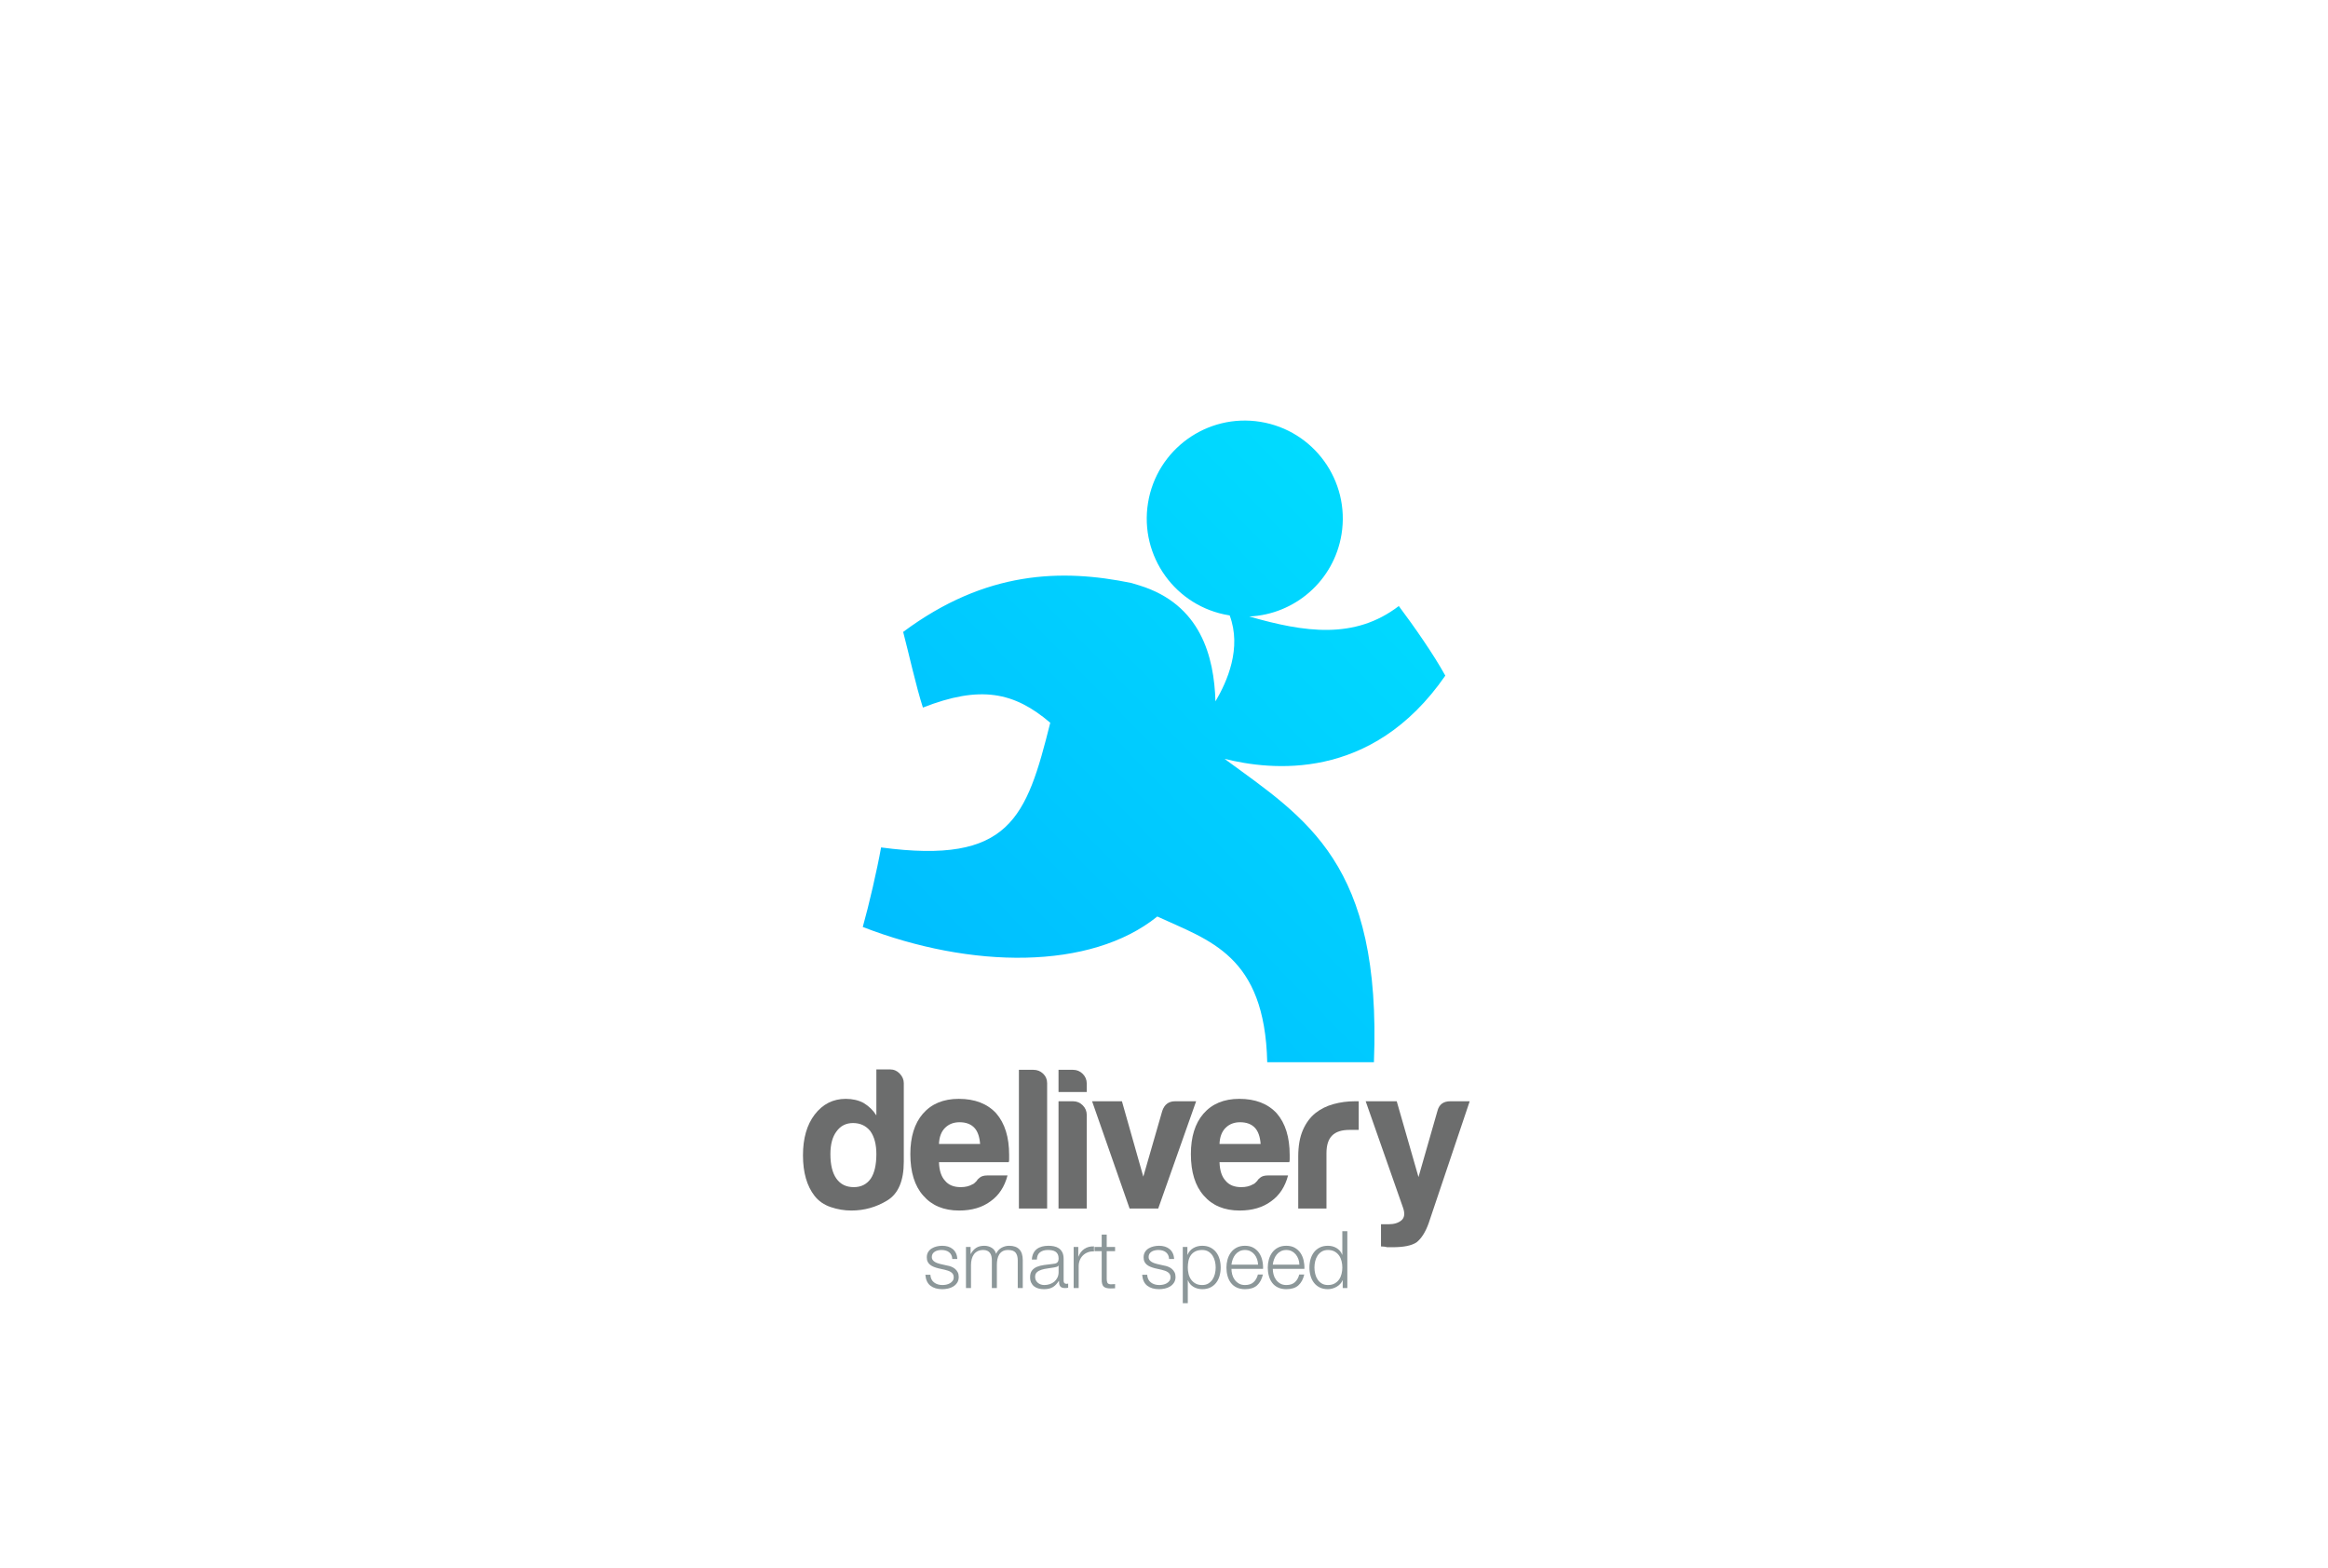 <?xml version="1.0" encoding="utf-8"?>
<!-- Generator: Adobe Illustrator 27.5.0, SVG Export Plug-In . SVG Version: 6.00 Build 0)  -->
<svg version="1.1" xmlns="http://www.w3.org/2000/svg" xmlns:xlink="http://www.w3.org/1999/xlink" x="0px" y="0px"
	 viewBox="0 0 841.89 566.929" style="enable-background:new 0 0 841.89 566.929;" xml:space="preserve">
<g id="BG">
	<rect y="0" style="fill:#FFFFFF;" width="841.89" height="566.929"/>
</g>
<g id="graphics">
	<g>
		<path style="fill:#6C6D6D;" d="M316.928,386.773h4.958c1.36,0,2.527,0.51,3.499,1.53c0.971,1.021,1.458,2.165,1.458,3.428v28.435
			c0,6.904-1.993,11.57-5.979,14c-3.987,2.431-8.312,3.646-12.979,3.646c-2.529,0-5.008-0.415-7.438-1.239
			c-2.431-0.825-4.374-2.162-5.833-4.011c-2.82-3.595-4.229-8.505-4.229-14.728c0-6.125,1.409-11.033,4.229-14.73
			c2.917-3.791,6.658-5.685,11.229-5.685c2.43,0,4.569,0.487,6.417,1.457c1.944,1.167,3.5,2.676,4.666,4.521V386.773z
			 M300.303,417.397c0,3.89,0.729,6.853,2.188,8.895c1.459,2.042,3.547,3.062,6.271,3.062c2.624,0,4.666-1.02,6.123-3.062
			c1.361-2.042,2.042-5.006,2.042-8.895c0-3.5-0.729-6.271-2.187-8.313c-1.557-1.943-3.646-2.916-6.271-2.916
			c-2.529,0-4.52,1.021-5.979,3.061C301.033,411.176,300.303,413.897,300.303,417.397z"/>
		<path style="fill:#6C6D6D;" d="M357.066,425.125h7.29c-1.07,4.084-3.112,7.196-6.124,9.334c-3.015,2.236-6.806,3.353-11.375,3.353
			c-5.541,0-9.868-1.798-12.979-5.396c-3.112-3.5-4.666-8.506-4.666-15.02c0-6.221,1.506-11.083,4.52-14.582
			c3.111-3.597,7.438-5.396,12.979-5.396c5.833,0,10.354,1.749,13.561,5.249c3.111,3.598,4.667,8.604,4.667,15.021
			c0,0.39,0,0.729,0,1.021c0,0.291,0,0.488,0,0.583c0,0.487-0.05,0.827-0.146,1.021h-25.228c0.096,3.016,0.825,5.25,2.188,6.709
			c1.262,1.557,3.158,2.332,5.688,2.332c1.651,0,3.062-0.338,4.228-1.02c0.292-0.096,0.559-0.267,0.802-0.511
			c0.242-0.241,0.511-0.511,0.802-0.802c0.095-0.292,0.46-0.68,1.093-1.167C354.999,425.369,355.899,425.125,357.066,425.125z
			 M339.566,413.75h14.875c-0.196-2.624-0.874-4.568-2.041-5.832c-1.265-1.36-3.063-2.042-5.395-2.042
			c-2.14,0-3.891,0.682-5.25,2.042C340.391,409.279,339.662,411.224,339.566,413.75z"/>
		<path style="fill:#6C6D6D;" d="M368.476,386.919h5.249c1.361,0,2.526,0.463,3.5,1.385c0.971,0.925,1.458,2.066,1.458,3.428v45.352
			h-10.207V386.919z"/>
		<path style="fill:#6C6D6D;" d="M382.801,386.919h5.249c1.361,0,2.527,0.487,3.5,1.457c0.971,0.974,1.459,2.141,1.459,3.501v3.061
			h-10.208V386.919z M382.801,398.293h5.249c1.361,0,2.527,0.487,3.5,1.458c0.971,0.974,1.459,2.14,1.459,3.5v33.832h-10.208
			V398.293z"/>
		<path style="fill:#6C6D6D;" d="M418.856,437.083h-10.354l-13.562-38.79h10.792l7.728,27.27l6.854-23.77
			c0.777-2.334,2.334-3.5,4.666-3.5h7.585L418.856,437.083z"/>
		<path style="fill:#6C6D6D;" d="M458.518,425.125h7.291c-1.069,4.084-3.111,7.196-6.124,9.334
			c-3.015,2.236-6.806,3.353-11.375,3.353c-5.54,0-9.868-1.798-12.98-5.396c-3.11-3.5-4.665-8.506-4.665-15.02
			c0-6.221,1.507-11.083,4.52-14.582c3.111-3.597,7.438-5.396,12.979-5.396c5.834,0,10.353,1.749,13.563,5.249
			c3.111,3.598,4.665,8.604,4.665,15.021c0,0.39,0,0.729,0,1.021c0,0.291,0,0.488,0,0.583c0,0.487-0.05,0.827-0.146,1.021h-25.228
			c0.097,3.016,0.825,5.25,2.188,6.709c1.261,1.557,3.156,2.332,5.687,2.332c1.652,0,3.063-0.338,4.229-1.02
			c0.292-0.096,0.559-0.267,0.802-0.511c0.242-0.241,0.511-0.511,0.803-0.802c0.094-0.292,0.458-0.68,1.092-1.167
			C456.45,425.369,457.351,425.125,458.518,425.125z M441.019,413.75h14.874c-0.196-2.624-0.873-4.568-2.04-5.832
			c-1.265-1.36-3.063-2.042-5.396-2.042c-2.141,0-3.891,0.682-5.249,2.042C441.844,409.279,441.115,411.224,441.019,413.75z"/>
		<path style="fill:#6C6D6D;" d="M469.49,437.083v-18.811c0-3.792,0.559-6.975,1.678-9.552c1.116-2.575,2.648-4.642,4.594-6.197
			c1.845-1.459,4.01-2.527,6.489-3.209c2.479-0.68,5.032-1.021,7.655-1.021c0.193,0,0.438,0,0.729,0c0.291,0,0.533,0,0.729,0v10.354
			h-3.354c-2.819,0-4.909,0.682-6.27,2.042c-1.363,1.362-2.042,3.499-2.042,6.416v19.979H469.49z"/>
		<path style="fill:#6C6D6D;" d="M499.42,450.791v-8.021h2.771c1.944,0,3.476-0.463,4.595-1.386
			c1.114-0.925,1.333-2.405,0.654-4.447l-13.561-38.645h11.229l7.874,27.415l6.854-23.915c0.583-2.334,2.138-3.5,4.667-3.5h6.999
			l-14.873,44.186c-1.167,3.208-2.625,5.492-4.375,6.854c-1.751,1.166-4.62,1.749-8.604,1.749c-0.292,0-0.634,0-1.022,0
			c-0.39,0-0.729,0-1.02,0c-0.292-0.098-0.657-0.171-1.095-0.219C500.076,450.814,499.712,450.791,499.42,450.791z"/>
	</g>
	<g>
		<path style="fill:#8C9799;" d="M344.033,453.883c-0.211-0.412-0.495-0.753-0.85-1.022c-0.355-0.269-0.763-0.465-1.224-0.59
			c-0.461-0.125-0.95-0.188-1.469-0.188c-0.403,0-0.811,0.043-1.224,0.13c-0.413,0.086-0.792,0.23-1.138,0.432
			c-0.346,0.202-0.624,0.466-0.836,0.792c-0.211,0.326-0.316,0.729-0.316,1.21c0,0.403,0.101,0.744,0.302,1.022
			c0.202,0.279,0.456,0.515,0.764,0.706c0.307,0.191,0.643,0.35,1.008,0.475c0.365,0.125,0.7,0.227,1.007,0.303l2.42,0.548
			c0.519,0.076,1.031,0.216,1.541,0.418c0.508,0.201,0.959,0.466,1.353,0.792c0.394,0.325,0.716,0.73,0.966,1.209
			c0.249,0.48,0.374,1.047,0.374,1.699c0,0.807-0.182,1.494-0.547,2.06c-0.366,0.567-0.832,1.027-1.397,1.383
			c-0.567,0.355-1.206,0.609-1.916,0.764c-0.711,0.153-1.411,0.23-2.103,0.23c-1.747,0-3.164-0.413-4.249-1.239
			c-1.085-0.825-1.705-2.15-1.858-3.975h1.814c0.077,1.229,0.523,2.156,1.34,2.78c0.816,0.624,1.83,0.936,3.039,0.936
			c0.442,0,0.897-0.047,1.368-0.145c0.471-0.096,0.907-0.259,1.311-0.489c0.403-0.23,0.734-0.523,0.994-0.878
			c0.26-0.355,0.389-0.792,0.389-1.311c0-0.442-0.09-0.813-0.273-1.11c-0.183-0.297-0.428-0.547-0.734-0.748
			c-0.307-0.202-0.659-0.369-1.052-0.504c-0.394-0.135-0.792-0.25-1.195-0.346l-2.333-0.519c-0.596-0.153-1.143-0.332-1.642-0.533
			c-0.5-0.202-0.937-0.451-1.311-0.749c-0.375-0.298-0.667-0.662-0.879-1.095c-0.212-0.432-0.317-0.965-0.317-1.598
			c0-0.749,0.168-1.392,0.504-1.931c0.335-0.537,0.773-0.969,1.311-1.296c0.538-0.326,1.138-0.566,1.8-0.721
			c0.663-0.152,1.32-0.229,1.973-0.229c0.749,0,1.445,0.096,2.088,0.287c0.644,0.192,1.211,0.489,1.7,0.893
			c0.49,0.404,0.878,0.903,1.166,1.498c0.289,0.597,0.451,1.297,0.489,2.103h-1.813
			C344.359,454.781,344.243,454.297,344.033,453.883z"/>
		<path style="fill:#8C9799;" d="M351.003,450.988v2.506h0.086c0.48-0.922,1.109-1.642,1.887-2.161
			c0.778-0.518,1.772-0.776,2.982-0.776c0.979,0,1.867,0.24,2.664,0.72c0.797,0.48,1.33,1.209,1.599,2.189
			c0.442-0.979,1.094-1.708,1.959-2.189c0.864-0.479,1.786-0.72,2.765-0.72c3.284,0,4.926,1.737,4.926,5.213v10.082h-1.815v-9.995
			c0-1.229-0.26-2.165-0.777-2.81c-0.519-0.643-1.432-0.964-2.737-0.964c-0.788,0-1.44,0.148-1.958,0.446
			c-0.519,0.298-0.932,0.696-1.239,1.195c-0.308,0.5-0.523,1.071-0.648,1.714c-0.125,0.644-0.188,1.311-0.188,2.002v8.411h-1.815
			V455.77c0-0.499-0.052-0.974-0.158-1.425c-0.105-0.451-0.278-0.846-0.518-1.182c-0.241-0.336-0.561-0.601-0.965-0.792
			c-0.404-0.191-0.894-0.288-1.47-0.288c-0.768,0-1.435,0.139-2.001,0.417c-0.567,0.279-1.027,0.663-1.383,1.152
			c-0.355,0.49-0.62,1.066-0.792,1.728c-0.173,0.663-0.26,1.388-0.26,2.175v8.296h-1.815v-14.863H351.003z"/>
		<path style="fill:#8C9799;" d="M373.7,453.292c0.308-0.633,0.725-1.151,1.253-1.556c0.528-0.403,1.147-0.7,1.857-0.893
			c0.71-0.191,1.498-0.287,2.362-0.287c0.653,0,1.307,0.063,1.959,0.188c0.653,0.125,1.238,0.359,1.757,0.705
			c0.519,0.346,0.941,0.83,1.268,1.454c0.326,0.624,0.49,1.435,0.49,2.434v7.893c0,0.73,0.354,1.095,1.065,1.095
			c0.21,0,0.403-0.039,0.575-0.115v1.525c-0.211,0.04-0.398,0.068-0.561,0.087c-0.163,0.02-0.37,0.029-0.619,0.029
			c-0.46,0-0.832-0.063-1.11-0.188c-0.278-0.124-0.494-0.303-0.648-0.532c-0.153-0.23-0.254-0.505-0.302-0.821
			c-0.048-0.316-0.072-0.667-0.072-1.051h-0.057c-0.327,0.479-0.659,0.907-0.994,1.281c-0.336,0.374-0.71,0.686-1.123,0.936
			c-0.414,0.249-0.883,0.44-1.412,0.576c-0.528,0.133-1.157,0.201-1.887,0.201c-0.692,0-1.34-0.083-1.944-0.245
			c-0.605-0.162-1.133-0.422-1.585-0.777c-0.451-0.355-0.806-0.808-1.066-1.355c-0.259-0.547-0.388-1.194-0.388-1.943
			c0-1.037,0.23-1.849,0.69-2.435c0.462-0.585,1.071-1.032,1.83-1.34c0.758-0.307,1.613-0.522,2.564-0.647
			c0.95-0.125,1.915-0.245,2.894-0.36c0.385-0.038,0.72-0.087,1.009-0.144c0.288-0.058,0.528-0.159,0.72-0.303
			c0.192-0.144,0.341-0.341,0.447-0.591c0.105-0.249,0.159-0.576,0.159-0.979c0-0.614-0.101-1.118-0.303-1.513
			c-0.201-0.393-0.48-0.705-0.834-0.936c-0.356-0.229-0.769-0.389-1.239-0.475c-0.471-0.087-0.975-0.13-1.513-0.13
			c-1.152,0-2.093,0.273-2.822,0.82c-0.731,0.548-1.114,1.427-1.152,2.636h-1.815C373.21,454.676,373.393,453.927,373.7,453.292z
			 M382.773,457.729c-0.114,0.211-0.335,0.365-0.662,0.461c-0.327,0.097-0.616,0.163-0.865,0.201
			c-0.768,0.135-1.561,0.256-2.376,0.36c-0.817,0.105-1.561,0.264-2.233,0.476c-0.672,0.211-1.224,0.514-1.655,0.907
			c-0.433,0.394-0.648,0.955-0.648,1.685c0,0.462,0.091,0.869,0.273,1.225c0.183,0.357,0.427,0.662,0.735,0.922
			c0.307,0.259,0.663,0.456,1.066,0.591c0.403,0.134,0.815,0.201,1.238,0.201c0.692,0,1.355-0.105,1.988-0.317
			c0.633-0.21,1.185-0.518,1.656-0.921c0.47-0.404,0.844-0.894,1.123-1.47c0.278-0.575,0.418-1.228,0.418-1.959v-2.361H382.773z"/>
		<path style="fill:#8C9799;" d="M389.947,450.988v3.485h0.058c0.46-1.21,1.176-2.141,2.147-2.794
			c0.969-0.652,2.126-0.95,3.47-0.893v1.815c-0.826-0.039-1.574,0.071-2.246,0.331c-0.673,0.26-1.253,0.629-1.743,1.108
			c-0.49,0.48-0.869,1.052-1.138,1.714c-0.27,0.663-0.403,1.388-0.403,2.176v7.921h-1.815v-14.863H389.947z"/>
		<path style="fill:#8C9799;" d="M403.254,450.988v1.526h-3.024v10.023c0,0.597,0.081,1.062,0.245,1.398
			c0.162,0.337,0.571,0.524,1.224,0.563c0.518,0,1.037-0.029,1.555-0.086v1.525c-0.27,0-0.539,0.01-0.806,0.029
			c-0.27,0.019-0.539,0.028-0.808,0.028c-1.209,0-2.055-0.234-2.535-0.705c-0.48-0.471-0.711-1.34-0.691-2.607v-10.169h-2.592
			v-1.526h2.592v-4.465h1.815v4.465H403.254z"/>
		<path style="fill:#8C9799;" d="M422.436,453.883c-0.21-0.412-0.493-0.753-0.848-1.022c-0.357-0.269-0.765-0.465-1.226-0.59
			c-0.46-0.125-0.95-0.188-1.469-0.188c-0.402,0-0.81,0.043-1.223,0.13c-0.415,0.086-0.794,0.23-1.141,0.432
			c-0.344,0.202-0.623,0.466-0.833,0.792c-0.213,0.326-0.316,0.729-0.316,1.21c0,0.403,0.1,0.744,0.302,1.022
			c0.2,0.279,0.454,0.515,0.763,0.706c0.307,0.191,0.643,0.35,1.009,0.475c0.364,0.125,0.7,0.227,1.008,0.303l2.42,0.548
			c0.519,0.076,1.031,0.216,1.541,0.418c0.509,0.201,0.959,0.466,1.353,0.792c0.393,0.325,0.715,0.73,0.965,1.209
			c0.25,0.48,0.375,1.047,0.375,1.699c0,0.807-0.184,1.494-0.548,2.06c-0.364,0.567-0.829,1.027-1.397,1.383
			c-0.566,0.355-1.206,0.609-1.914,0.764c-0.711,0.153-1.413,0.23-2.104,0.23c-1.746,0-3.163-0.413-4.249-1.239
			c-1.084-0.825-1.704-2.15-1.856-3.975h1.814c0.075,1.229,0.523,2.156,1.34,2.78c0.815,0.624,1.828,0.936,3.038,0.936
			c0.442,0,0.898-0.047,1.369-0.145c0.469-0.096,0.906-0.259,1.311-0.489c0.402-0.23,0.733-0.523,0.994-0.878
			c0.258-0.355,0.388-0.792,0.388-1.311c0-0.442-0.092-0.813-0.273-1.11c-0.184-0.297-0.427-0.547-0.735-0.748
			c-0.307-0.202-0.656-0.369-1.05-0.504c-0.395-0.135-0.792-0.25-1.196-0.346l-2.334-0.519c-0.594-0.153-1.142-0.332-1.642-0.533
			c-0.498-0.202-0.936-0.451-1.311-0.749c-0.373-0.298-0.667-0.662-0.878-1.095c-0.212-0.432-0.316-0.965-0.316-1.598
			c0-0.749,0.167-1.392,0.505-1.931c0.335-0.537,0.771-0.969,1.31-1.296c0.535-0.326,1.138-0.566,1.8-0.721
			c0.66-0.152,1.319-0.229,1.972-0.229c0.75,0,1.445,0.096,2.09,0.287c0.642,0.192,1.208,0.489,1.698,0.893
			c0.489,0.404,0.879,0.903,1.166,1.498c0.288,0.597,0.453,1.297,0.49,2.103h-1.815
			C422.764,454.781,422.649,454.297,422.436,453.883z"/>
		<path style="fill:#8C9799;" d="M429.406,450.988v2.822h0.059c0.423-1.036,1.108-1.839,2.061-2.404c0.95-0.566,2.03-0.85,3.24-0.85
			c1.132,0,2.117,0.211,2.953,0.633c0.835,0.423,1.531,0.994,2.088,1.714c0.556,0.72,0.969,1.556,1.237,2.507
			c0.269,0.95,0.404,1.953,0.404,3.01c0,1.057-0.136,2.059-0.404,3.01c-0.268,0.95-0.682,1.786-1.237,2.506
			c-0.557,0.721-1.253,1.287-2.088,1.7c-0.836,0.413-1.821,0.619-2.953,0.619c-0.537,0-1.075-0.068-1.612-0.201
			c-0.54-0.136-1.038-0.337-1.498-0.605c-0.461-0.269-0.869-0.605-1.226-1.009c-0.354-0.403-0.629-0.873-0.821-1.411h-0.056v8.296
			h-1.815v-20.336H429.406z M439.36,456.13c-0.184-0.758-0.471-1.436-0.864-2.03c-0.395-0.595-0.898-1.08-1.514-1.455
			c-0.614-0.374-1.354-0.562-2.217-0.562c-1,0-1.833,0.173-2.507,0.519c-0.673,0.346-1.21,0.807-1.612,1.383
			c-0.404,0.575-0.687,1.248-0.851,2.016c-0.162,0.769-0.243,1.575-0.243,2.42c0,0.767,0.09,1.531,0.272,2.29
			c0.182,0.759,0.479,1.436,0.892,2.03c0.415,0.597,0.953,1.081,1.615,1.455c0.663,0.375,1.474,0.561,2.434,0.561
			c0.863,0,1.603-0.186,2.217-0.561c0.615-0.374,1.119-0.858,1.514-1.455c0.393-0.595,0.681-1.271,0.864-2.03
			c0.182-0.759,0.273-1.522,0.273-2.29C439.634,457.652,439.542,456.889,439.36,456.13z"/>
		<path style="fill:#8C9799;" d="M445.611,460.94c0.182,0.701,0.476,1.33,0.877,1.887c0.404,0.558,0.913,1.018,1.527,1.383
			c0.615,0.364,1.354,0.547,2.218,0.547c1.325,0,2.362-0.345,3.11-1.037c0.75-0.691,1.27-1.612,1.557-2.765h1.814
			c-0.385,1.689-1.089,2.995-2.116,3.917c-1.029,0.922-2.484,1.383-4.365,1.383c-1.172,0-2.185-0.206-3.038-0.619
			c-0.854-0.413-1.553-0.979-2.088-1.7c-0.54-0.72-0.938-1.556-1.196-2.506c-0.261-0.95-0.39-1.953-0.39-3.01
			c0-0.98,0.129-1.94,0.39-2.881c0.259-0.94,0.656-1.78,1.196-2.52c0.535-0.74,1.233-1.335,2.088-1.786
			c0.854-0.451,1.866-0.677,3.038-0.677c1.191,0,2.208,0.24,3.055,0.72c0.844,0.48,1.529,1.109,2.059,1.887
			c0.526,0.778,0.906,1.671,1.138,2.679c0.23,1.008,0.327,2.031,0.287,3.068h-11.436
			C445.336,459.563,445.428,460.239,445.611,460.94z M454.599,455.396c-0.222-0.634-0.534-1.196-0.938-1.686
			c-0.401-0.489-0.892-0.883-1.469-1.181c-0.575-0.298-1.229-0.446-1.958-0.446c-0.748,0-1.411,0.148-1.988,0.446
			c-0.575,0.298-1.064,0.691-1.469,1.181c-0.402,0.489-0.726,1.057-0.965,1.7c-0.239,0.643-0.398,1.302-0.476,1.973h9.621
			C454.938,456.691,454.817,456.029,454.599,455.396z"/>
		<path style="fill:#8C9799;" d="M460.56,460.94c0.182,0.701,0.476,1.33,0.88,1.887c0.401,0.558,0.91,1.018,1.524,1.383
			c0.615,0.364,1.354,0.547,2.22,0.547c1.325,0,2.36-0.345,3.11-1.037c0.748-0.691,1.268-1.612,1.555-2.765h1.814
			c-0.383,1.689-1.089,2.995-2.116,3.917c-1.027,0.922-2.482,1.383-4.363,1.383c-1.171,0-2.186-0.206-3.04-0.619
			c-0.854-0.413-1.551-0.979-2.088-1.7c-0.538-0.72-0.936-1.556-1.196-2.506c-0.259-0.95-0.388-1.953-0.388-3.01
			c0-0.98,0.129-1.94,0.388-2.881c0.261-0.94,0.658-1.78,1.196-2.52c0.537-0.74,1.233-1.335,2.088-1.786
			c0.854-0.451,1.869-0.677,3.04-0.677c1.189,0,2.206,0.24,3.053,0.72c0.846,0.48,1.531,1.109,2.061,1.887
			c0.527,0.778,0.906,1.671,1.138,2.679c0.228,1.008,0.325,2.031,0.287,3.068h-11.435
			C460.287,459.563,460.376,460.239,460.56,460.94z M469.547,455.396c-0.222-0.634-0.534-1.196-0.936-1.686
			c-0.404-0.489-0.895-0.883-1.47-1.181c-0.577-0.298-1.23-0.446-1.958-0.446c-0.75,0-1.413,0.148-1.988,0.446
			c-0.577,0.298-1.066,0.691-1.469,1.181c-0.404,0.489-0.726,1.057-0.965,1.7c-0.241,0.643-0.4,1.302-0.475,1.973h9.62
			C469.889,456.691,469.768,456.029,469.547,455.396z"/>
		<path style="fill:#8C9799;" d="M485.576,465.852v-2.823h-0.057c-0.191,0.48-0.475,0.922-0.85,1.325
			c-0.375,0.403-0.803,0.745-1.281,1.022c-0.482,0.278-0.994,0.494-1.542,0.648c-0.546,0.153-1.09,0.23-1.628,0.23
			c-1.133,0-2.116-0.206-2.952-0.619c-0.836-0.413-1.531-0.979-2.088-1.7c-0.557-0.72-0.969-1.556-1.237-2.506
			c-0.271-0.95-0.404-1.953-0.404-3.01c0-1.057,0.133-2.06,0.404-3.01c0.269-0.951,0.681-1.787,1.237-2.507
			c0.557-0.72,1.252-1.291,2.088-1.714c0.836-0.422,1.819-0.633,2.952-0.633c0.557,0,1.1,0.067,1.628,0.2
			c0.529,0.136,1.022,0.342,1.483,0.62c0.46,0.278,0.869,0.619,1.226,1.022c0.353,0.403,0.627,0.874,0.82,1.411h0.057v-8.526h1.815
			v20.567H485.576z M475.625,460.71c0.183,0.759,0.471,1.436,0.864,2.03c0.393,0.597,0.898,1.081,1.513,1.455
			c0.615,0.375,1.354,0.561,2.217,0.561c0.961,0,1.771-0.186,2.434-0.561c0.663-0.374,1.201-0.858,1.615-1.455
			c0.413-0.595,0.709-1.271,0.892-2.03c0.184-0.759,0.273-1.522,0.273-2.29c0-0.768-0.09-1.531-0.273-2.29
			c-0.183-0.758-0.478-1.436-0.892-2.03c-0.414-0.595-0.952-1.08-1.615-1.455c-0.662-0.374-1.473-0.562-2.434-0.562
			c-0.862,0-1.602,0.188-2.217,0.562c-0.614,0.375-1.119,0.86-1.513,1.455c-0.394,0.595-0.682,1.272-0.864,2.03
			c-0.182,0.759-0.273,1.522-0.273,2.29C475.352,459.188,475.443,459.951,475.625,460.71z"/>
	</g>
	<linearGradient id="SVGID_1_" gradientUnits="userSpaceOnUse" x1="646.381" y1="76.394" x2="110.829" y2="601.278">
		<stop  offset="0" style="stop-color:#00F2FF"/>
		<stop  offset="1" style="stop-color:#0094FF"/>
	</linearGradient>
	<path style="fill:url(#SVGID_1_);" d="M522.678,244.357c-4.254-7.733-11.309-17.82-16.821-25.172
		c-15.975,12.208-34.017,9.54-54.077,3.78c16.414-0.738,30.627-12.873,33.363-29.734c3.137-19.322-9.989-37.529-29.311-40.666
		c-19.323-3.136-37.529,9.986-40.666,29.308c-3.138,19.325,9.983,37.532,29.306,40.668c0.074,0.013,0.147,0.019,0.222,0.03
		c4.414,11.818-0.846,23.831-5.141,31.094c-0.49-16.181-5.271-35.059-27.457-41.924c-1-0.309-1.978-0.605-2.949-0.894
		c-25.103-5.163-52.633-4.556-82.53,17.702c2.018,7.645,4.591,19.42,7.139,27.354c20.725-8.123,32.983-5.672,46.057,5.492
		c-8.62,34.422-14.545,51.354-61.18,45.095c-1.418,7.976-4.36,20.724-6.619,28.766c39.094,15.166,82.353,15.717,106.511-3.785
		c18.826,8.716,38.867,13.942,39.753,52.705c11.921,0,22.707,0,38.584,0c2.839-72.058-24.384-87.979-54.025-109.729
		C459.255,278.526,495.925,283.065,522.678,244.357z"/>
</g>
</svg>
